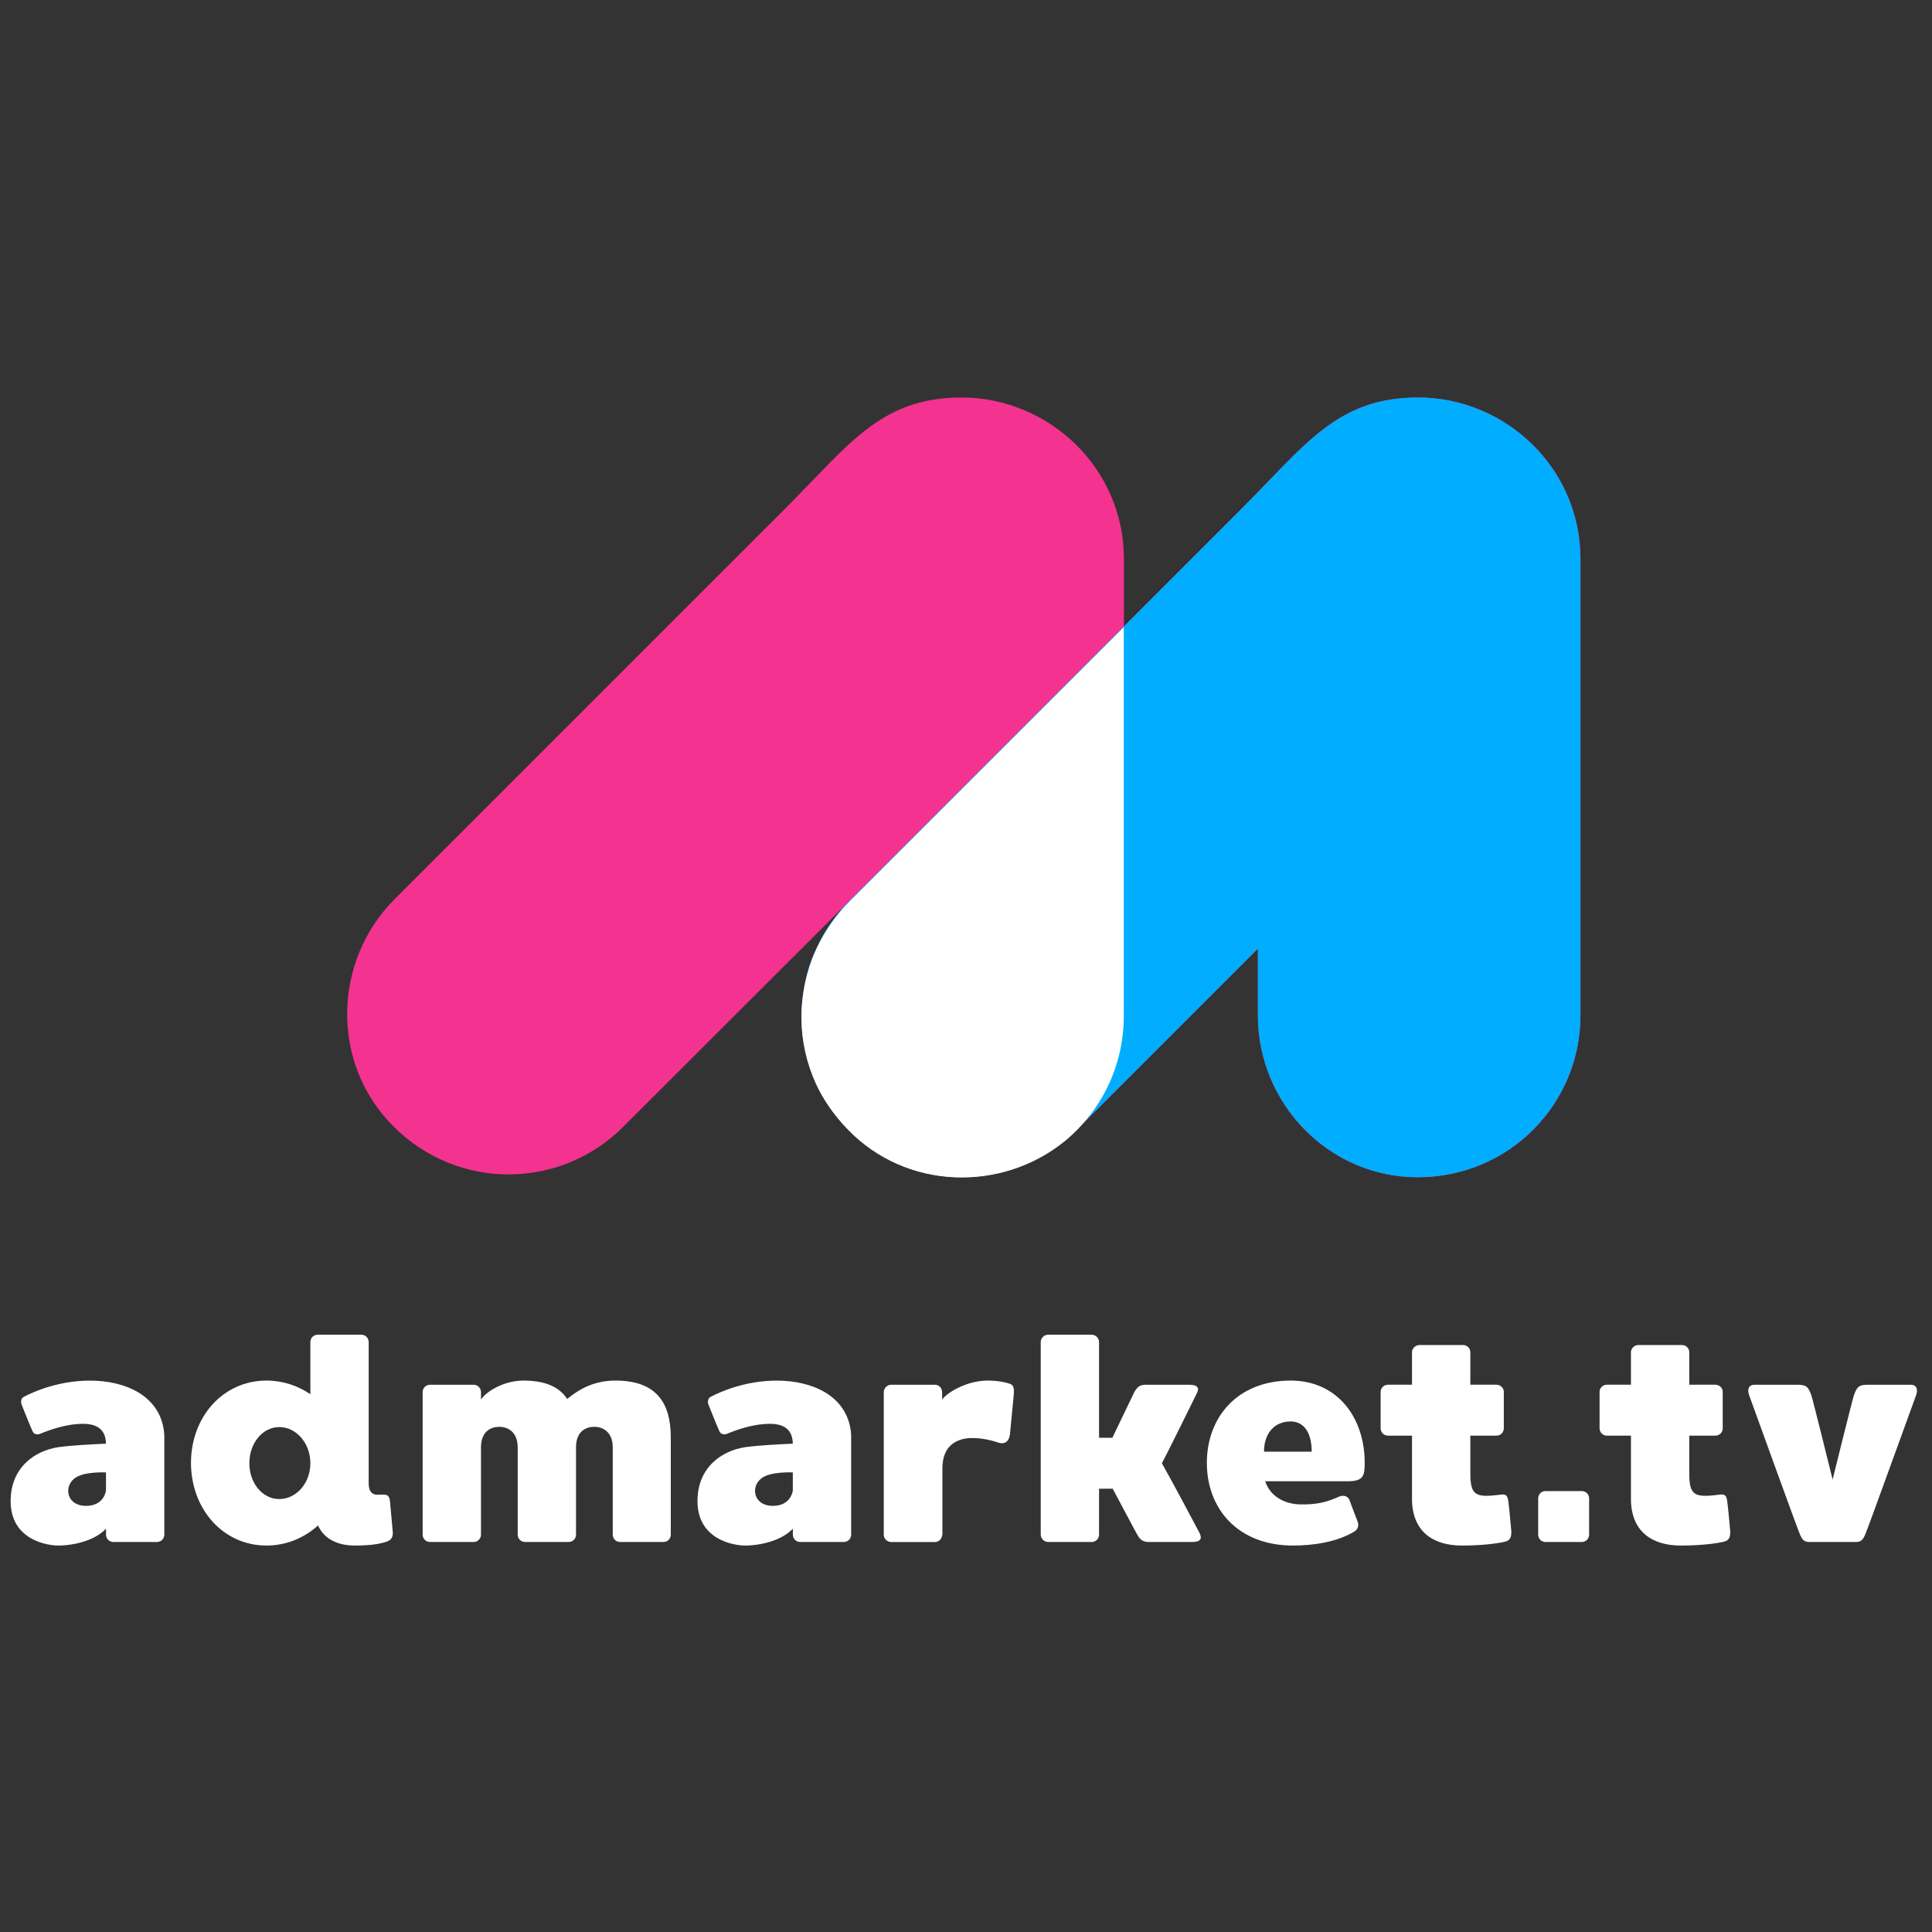 <?xml version="1.0" encoding="utf-8"?>
<!-- Generator: Adobe Illustrator 26.0.1, SVG Export Plug-In . SVG Version: 6.00 Build 0)  -->
<svg version="1.1" id="Capa_1" xmlns="http://www.w3.org/2000/svg" xmlns:xlink="http://www.w3.org/1999/xlink" x="0px" y="0px"
	 viewBox="0 0 750 750" style="enable-background:new 0 0 750 750;" xml:space="preserve">
<rect x="0" y="0" width="750" height="750" fill="#333333" stroke="none"/>
<style type="text/css">
	.st0{fill:none;}
	.st1{fill:#FFFFFF;}
	.st2{fill:#F43290;}
	.st3{fill:#00ADFF;}
</style>
<rect class="st0" width="750" height="750"/>
<g>
	<path class="st1" d="M63.79,558.59v37.14c0,1.61-1.27,2.87-2.87,2.87h-10h-6.9c-1.61,0-2.87-1.26-2.87-2.87v-2.3
		c-4.14,4.48-12.19,6.55-18.63,6.55c-3.56,0-18.39-1.84-18.39-17.25c0-13.22,9.54-19.54,18.39-20.92c5.75-0.8,13.91-1.15,18.63-1.38
		c-0.11-3.45-1.38-7.7-8.85-7.7c-6.9,0-13.45,2.53-16.79,3.91c-1.27,0.46-2.41,0-2.87-1.03c-0.58-1.15-3.91-9.43-4.25-10.35
		c-0.35-0.92-0.35-2.53,1.03-3.1c3.91-2.07,13.57-6.21,25.52-6.21c13.57,0,27.13,5.75,28.74,19.89
		C63.79,556.75,63.79,557.67,63.79,558.59z M41.14,578.6v-7.01c0,0-8.74-0.46-12.19,2.3c-4.37,3.33-2.99,10.69,4.37,10.69
		C40.57,584.58,41.14,578.6,41.14,578.6z"/>
	<path class="st1" d="M150.02,598.49c-2.07,0.69-5.4,1.49-12.3,1.49c-10.23,0-13.45-5.86-14.25-7.82
		c-5.29,4.83-12.3,7.82-20.01,7.82c-17.02,0-29.32-14.37-29.32-32.08c0-17.71,12.3-31.96,29.32-31.96c6.32,0,12.07,1.95,17.02,5.29
		V521c0-1.61,1.26-2.87,2.87-2.87h16.9c1.61,0,2.87,1.27,2.87,2.87v54.73c0,5.4,3.45,4.48,5.4,4.48c2.3-0.11,2.64,0.92,2.87,2.53
		c0.11,1.38,0.8,9.08,1.03,11.38C152.78,596.65,151.86,597.91,150.02,598.49z M120.48,568.02c0-7.7-5.4-14.03-12.07-14.03
		c-6.55,0-11.61,6.32-11.61,14.03c0,7.7,5.06,13.91,11.61,13.91C115.07,581.93,120.48,575.72,120.48,568.02z"/>
	<path class="st1" d="M260.4,558.02v37.71c0,1.61-1.27,2.87-2.76,2.87h-16.9c-1.61,0-2.87-1.26-2.87-2.87v-33.8
		c0-6.32-4.14-8.05-7.13-8.05c-3.1,0-7.13,1.61-7.13,7.93v33.92c0,1.61-1.27,2.87-2.87,2.87h-16.9c-1.61,0-2.87-1.26-2.87-2.87
		v-33.8c0-6.32-4.14-8.05-7.13-8.05c-3.1,0-7.13,1.61-7.13,8.05c0,3.1,0,33.8,0,33.8c0,1.61-1.27,2.87-2.87,2.87h-16.9
		c-1.61,0-2.87-1.26-2.87-2.87v-55.3c0-1.61,1.26-2.87,2.87-2.87h16.9c1.61,0,2.87,1.26,2.87,2.87v2.87
		c2.53-3.68,9.54-7.36,16.44-7.36c8.51,0,13.91,2.41,17.02,7.13c5.06-4.14,10.81-7.13,18.74-7.13
		C254.19,535.94,260.4,543.88,260.4,558.02z"/>
	<path class="st1" d="M330.42,558.59v37.14c0,1.61-1.27,2.87-2.87,2.87h-10h-6.9c-1.61,0-2.87-1.26-2.87-2.87v-2.3
		c-4.14,4.48-12.19,6.55-18.62,6.55c-3.56,0-18.4-1.84-18.4-17.25c0-13.22,9.54-19.54,18.4-20.92c5.75-0.8,13.91-1.15,18.62-1.38
		c-0.11-3.45-1.38-7.7-8.85-7.7c-6.9,0-13.45,2.53-16.79,3.91c-1.27,0.46-2.41,0-2.87-1.03c-0.57-1.15-3.91-9.43-4.25-10.35
		c-0.34-0.92-0.34-2.53,1.04-3.1c3.91-2.07,13.57-6.21,25.52-6.21c13.57,0,27.13,5.75,28.74,19.89
		C330.42,556.75,330.42,557.67,330.42,558.59z M307.77,578.6v-7.01c0,0-8.74-0.46-12.19,2.3c-4.37,3.33-2.99,10.69,4.37,10.69
		C307.19,584.58,307.77,578.6,307.77,578.6z"/>
	<path class="st1" d="M393.54,541.46c-0.23,2.07-1.27,13.57-1.49,15.41c-0.34,2.64-1.95,3.91-4.25,3.22
		c-2.41-0.8-6.44-1.95-10.92-1.84c-4.25,0.12-11.04,1.95-11.04,11.73c0,3.1,0,25.87,0,25.87l-0.11,0.11v-0.11
		c0,1.49-1.26,2.76-2.76,2.76h-17.02c-1.49,0-2.87-1.26-2.87-2.76v-55.42c0-1.61,1.38-2.87,2.87-2.87h17.02
		c1.49,0,2.76,1.26,2.76,2.87v2.87c1.96-2.76,9.66-7.36,17.59-7.36c4.48,0,7.59,0.8,9.08,1.38
		C393.77,538.01,393.65,539.85,393.54,541.46z"/>
	<path class="st1" d="M462.75,598.6c-2.99,0-16.9,0-16.9,0c-2.07,0-3.33-0.92-4.37-2.87c-0.58-0.92-5.4-10.12-9.54-17.82h-5.29
		v17.82c0,1.61-1.27,2.87-2.87,2.87h-16.9c-1.49,0-2.87-1.26-2.87-2.87V521c0-1.49,1.26-2.87,2.87-2.87h16.9
		c1.61,0,2.87,1.38,2.87,2.87v37.14h5.17c3.68-7.59,8.05-16.79,8.51-17.71c1.15-2.07,2.3-2.87,4.37-2.87c0,0,14.03,0,17.02,0
		c3.33,0,4.02,1.38,2.76,3.56c-0.92,1.84-11.27,22.99-13.45,26.9c2.3,3.91,13.68,25.18,14.6,27.02
		C466.78,597.34,466.09,598.6,462.75,598.6z"/>
	<path class="st1" d="M491.15,575.03c2.3,6.9,8.97,8.85,13.34,8.97c7.01,0.23,11.15-1.15,15.29-2.99c1.49-0.57,3.1-0.57,4.02,1.15
		c0.46,1.15,2.64,7.13,3.22,8.51c0.69,1.84-0.11,3.1-1.15,3.79c-6.67,4.14-15.98,5.52-23.91,5.52c-21.5,0-33.46-14.37-33.46-32.08
		c0-17.71,11.84-31.96,32.54-31.96c18.05,0,28.74,14.26,28.74,31.96c0,5.17-0.57,7.13-6.78,7.13
		C520.47,575.03,511.62,575.03,491.15,575.03z M490.69,563.54h18.51c0-7.01-2.76-11.73-8.16-11.73
		C494.72,551.81,490.69,556.41,490.69,563.54z"/>
	<path class="st1" d="M584.24,598.49c-3.11,0.69-8.74,1.49-16.79,1.49c-10.81,0-19.31-5.17-19.31-18.17c0,0,0,0,0-24.49h-9.31
		c-1.61,0-2.87-1.27-2.87-2.87v-14.14c0-1.5,1.26-2.76,2.87-2.76h9.31v-12.65c0-1.49,1.38-2.76,2.87-2.76h17.02
		c1.49,0,2.76,1.27,2.76,2.76c0,0,0,5.4,0,12.65h10.12c1.61,0,2.87,1.26,2.87,2.76v14.14c0,1.61-1.27,2.87-2.87,2.87h-10.12
		c0,7.24,0,13.11,0,14.49c0,8.85,1.96,9.66,11.96,8.39c2.18-0.34,2.53,0.92,2.76,2.53c0.23,1.26,0.92,8.62,1.15,11.38
		C586.88,596.88,586.08,598.03,584.24,598.49z"/>
	<path class="st1" d="M616.89,581.7v14.03c0,1.61-1.26,2.87-2.87,2.87h-14.14c-1.49,0-2.76-1.26-2.76-2.87V581.7
		c0-1.61,1.27-2.87,2.76-2.87h14.14C615.63,578.83,616.89,580.09,616.89,581.7z"/>
	<path class="st1" d="M669.22,598.49c-3.1,0.69-8.74,1.49-16.78,1.49c-10.81,0-19.31-5.17-19.31-18.17c0,0,0,0,0-24.49h-9.31
		c-1.61,0-2.87-1.27-2.87-2.87v-14.14c0-1.5,1.26-2.76,2.87-2.76h9.31v-12.65c0-1.49,1.38-2.76,2.87-2.76h17.01
		c1.49,0,2.76,1.27,2.76,2.76c0,0,0,5.4,0,12.65h10.12c1.61,0,2.87,1.26,2.87,2.76v14.14c0,1.61-1.27,2.87-2.87,2.87h-10.12
		c0,7.24,0,13.11,0,14.49c0,8.85,1.95,9.66,11.96,8.39c2.19-0.34,2.53,0.92,2.76,2.53c0.23,1.26,0.92,8.62,1.15,11.38
		C671.87,596.88,671.06,598.03,669.22,598.49z"/>
	<path class="st1" d="M743.84,541.58c-1.04,2.76-18.86,52.2-19.78,54.15c-0.92,2.07-1.61,2.87-3.68,2.87h-17.93
		c-2.07,0-2.76-0.8-3.68-2.87c-0.92-1.95-18.74-51.39-19.77-54.15c-0.92-2.64,0.11-4.02,2.07-4.02c1.49,0,16.9,0,16.9,0
		c3.45,0,4.02,1.03,5.17,4.02c0.58,1.61,8.28,32.77,8.28,32.77s7.7-31.16,8.28-32.77c1.15-2.99,1.73-4.02,5.17-4.02
		c0,0,15.41,0,16.9,0C743.73,537.55,744.76,538.93,743.84,541.58z"/>
</g>
<path class="st2" d="M550.48,154.31c-31.46,0-43.8,18.48-68.55,43.23l-45.62,45.62V217.1c0-35.59-29.3-62.79-63.06-62.79
	c-31.46,0-43.8,18.48-68.55,43.23L153.26,348.97c-24.15,24.15-24.98,63.85-0.55,88.27c25.26,25.26,64.96,24.43,89.11,0.28
	l84.41-84.28c0,0,1.16-1.08,0.01,0.3c-4.15,4.87-7.45,10.25-9.89,15.92c-0.06,0.13-0.12,0.25-0.18,0.37
	c-1.63,3.62-2.74,7.48-3.5,11.03c-0.54,2.47-0.94,4.96-1.19,7.46c-0.39,3.52-0.4,5.86-0.4,5.86c0,7.02,1.18,13.8,3.32,20.16
	c0.03,0.09,1.9,4.94,2.3,5.85c9.62,21.59,31.18,36.81,56.4,36.81c15.39,0,29.25-5.33,40.04-14.12c0.15-0.12,3.69-3.16,5.08-4.54
	l70.09-70.09v25.94c0,34.15,27.48,62.81,62.03,62.81c35.72,0,63.2-28.66,63.2-62.81V217.1C613.54,181.5,584.25,154.31,550.48,154.31
	z"/>
<g>
	<path class="st3" d="M550.48,154.31c-31.46,0-43.8,18.48-68.55,43.23l-45.62,45.62L326.22,353.24c0,0,1.16-1.08,0.01,0.3
		c-4.15,4.87-7.45,10.25-9.89,15.92c-0.06,0.13-0.12,0.25-0.18,0.37c-1.63,3.62-2.74,7.48-3.5,11.03c-0.54,2.47-0.94,4.96-1.19,7.46
		c-0.39,3.52-0.4,5.86-0.4,5.86c0,7.02,1.18,13.8,3.32,20.16c0.03,0.09,1.9,4.94,2.3,5.85c9.62,21.59,31.18,36.81,56.4,36.81
		c15.39,0,29.25-5.33,40.04-14.12c0.15-0.12,3.69-3.16,5.08-4.54l70.09-70.09v25.94c0,34.15,27.48,62.81,62.03,62.81
		c35.72,0,63.2-28.66,63.2-62.81V217.1C613.54,181.5,584.25,154.31,550.48,154.31z"/>
</g>
<g>
	<path class="st1" d="M316.34,369.74c3.38-7.39,7.28-12.77,9.89-15.92C322.08,358.69,318.78,364.07,316.34,369.74z"/>
	<path class="st1" d="M315.56,417.78c-0.05-0.13-0.1-0.26-0.15-0.39C315.46,417.52,315.5,417.65,315.56,417.78z"/>
	<path class="st1" d="M316.7,420.47c-0.02-0.03-0.03-0.06-0.04-0.1C316.67,420.41,316.69,420.44,316.7,420.47z"/>
	<path class="st1" d="M413.6,442.8c-0.15,0.12-0.3,0.24-0.45,0.36C413.29,443.04,413.45,442.93,413.6,442.8z"/>
	<path class="st1" d="M311.48,388.61c0.23-2.13,0.6-4.7,1.19-7.46C312.13,383.61,311.73,386.1,311.48,388.61z"/>
	<path class="st1" d="M314.49,414.9c-0.03-0.09-0.06-0.18-0.09-0.27C314.43,414.72,314.46,414.81,314.49,414.9z"/>
	<path class="st1" d="M436.25,394.51V243.47L329.61,350.11c-1.21,1.21-2.35,2.47-3.44,3.75c-2.61,3.15-6.5,8.53-9.89,15.92
		c-1.59,3.7-2.81,7.52-3.67,11.41c-0.58,2.76-0.96,5.33-1.19,7.46c-0.86,8.74,0.1,17.63,2.92,26.02c0.03,0.09,0.06,0.18,0.09,0.27
		c0.29,0.84,0.59,1.67,0.92,2.49c0.05,0.13,0.1,0.26,0.15,0.39c0.35,0.87,0.71,1.74,1.1,2.6c0.01,0.03,0.03,0.07,0.04,0.1
		c2.95,6.47,7.18,12.43,12.41,17.87c22.75,23.68,59.68,24.41,84.03,4.82c0.15-0.12,0.31-0.24,0.45-0.36c0.1-0.08,0.2-0.18,0.31-0.26
		C427.66,430.97,436.25,413.6,436.25,394.51z"/>
</g>
</svg>
